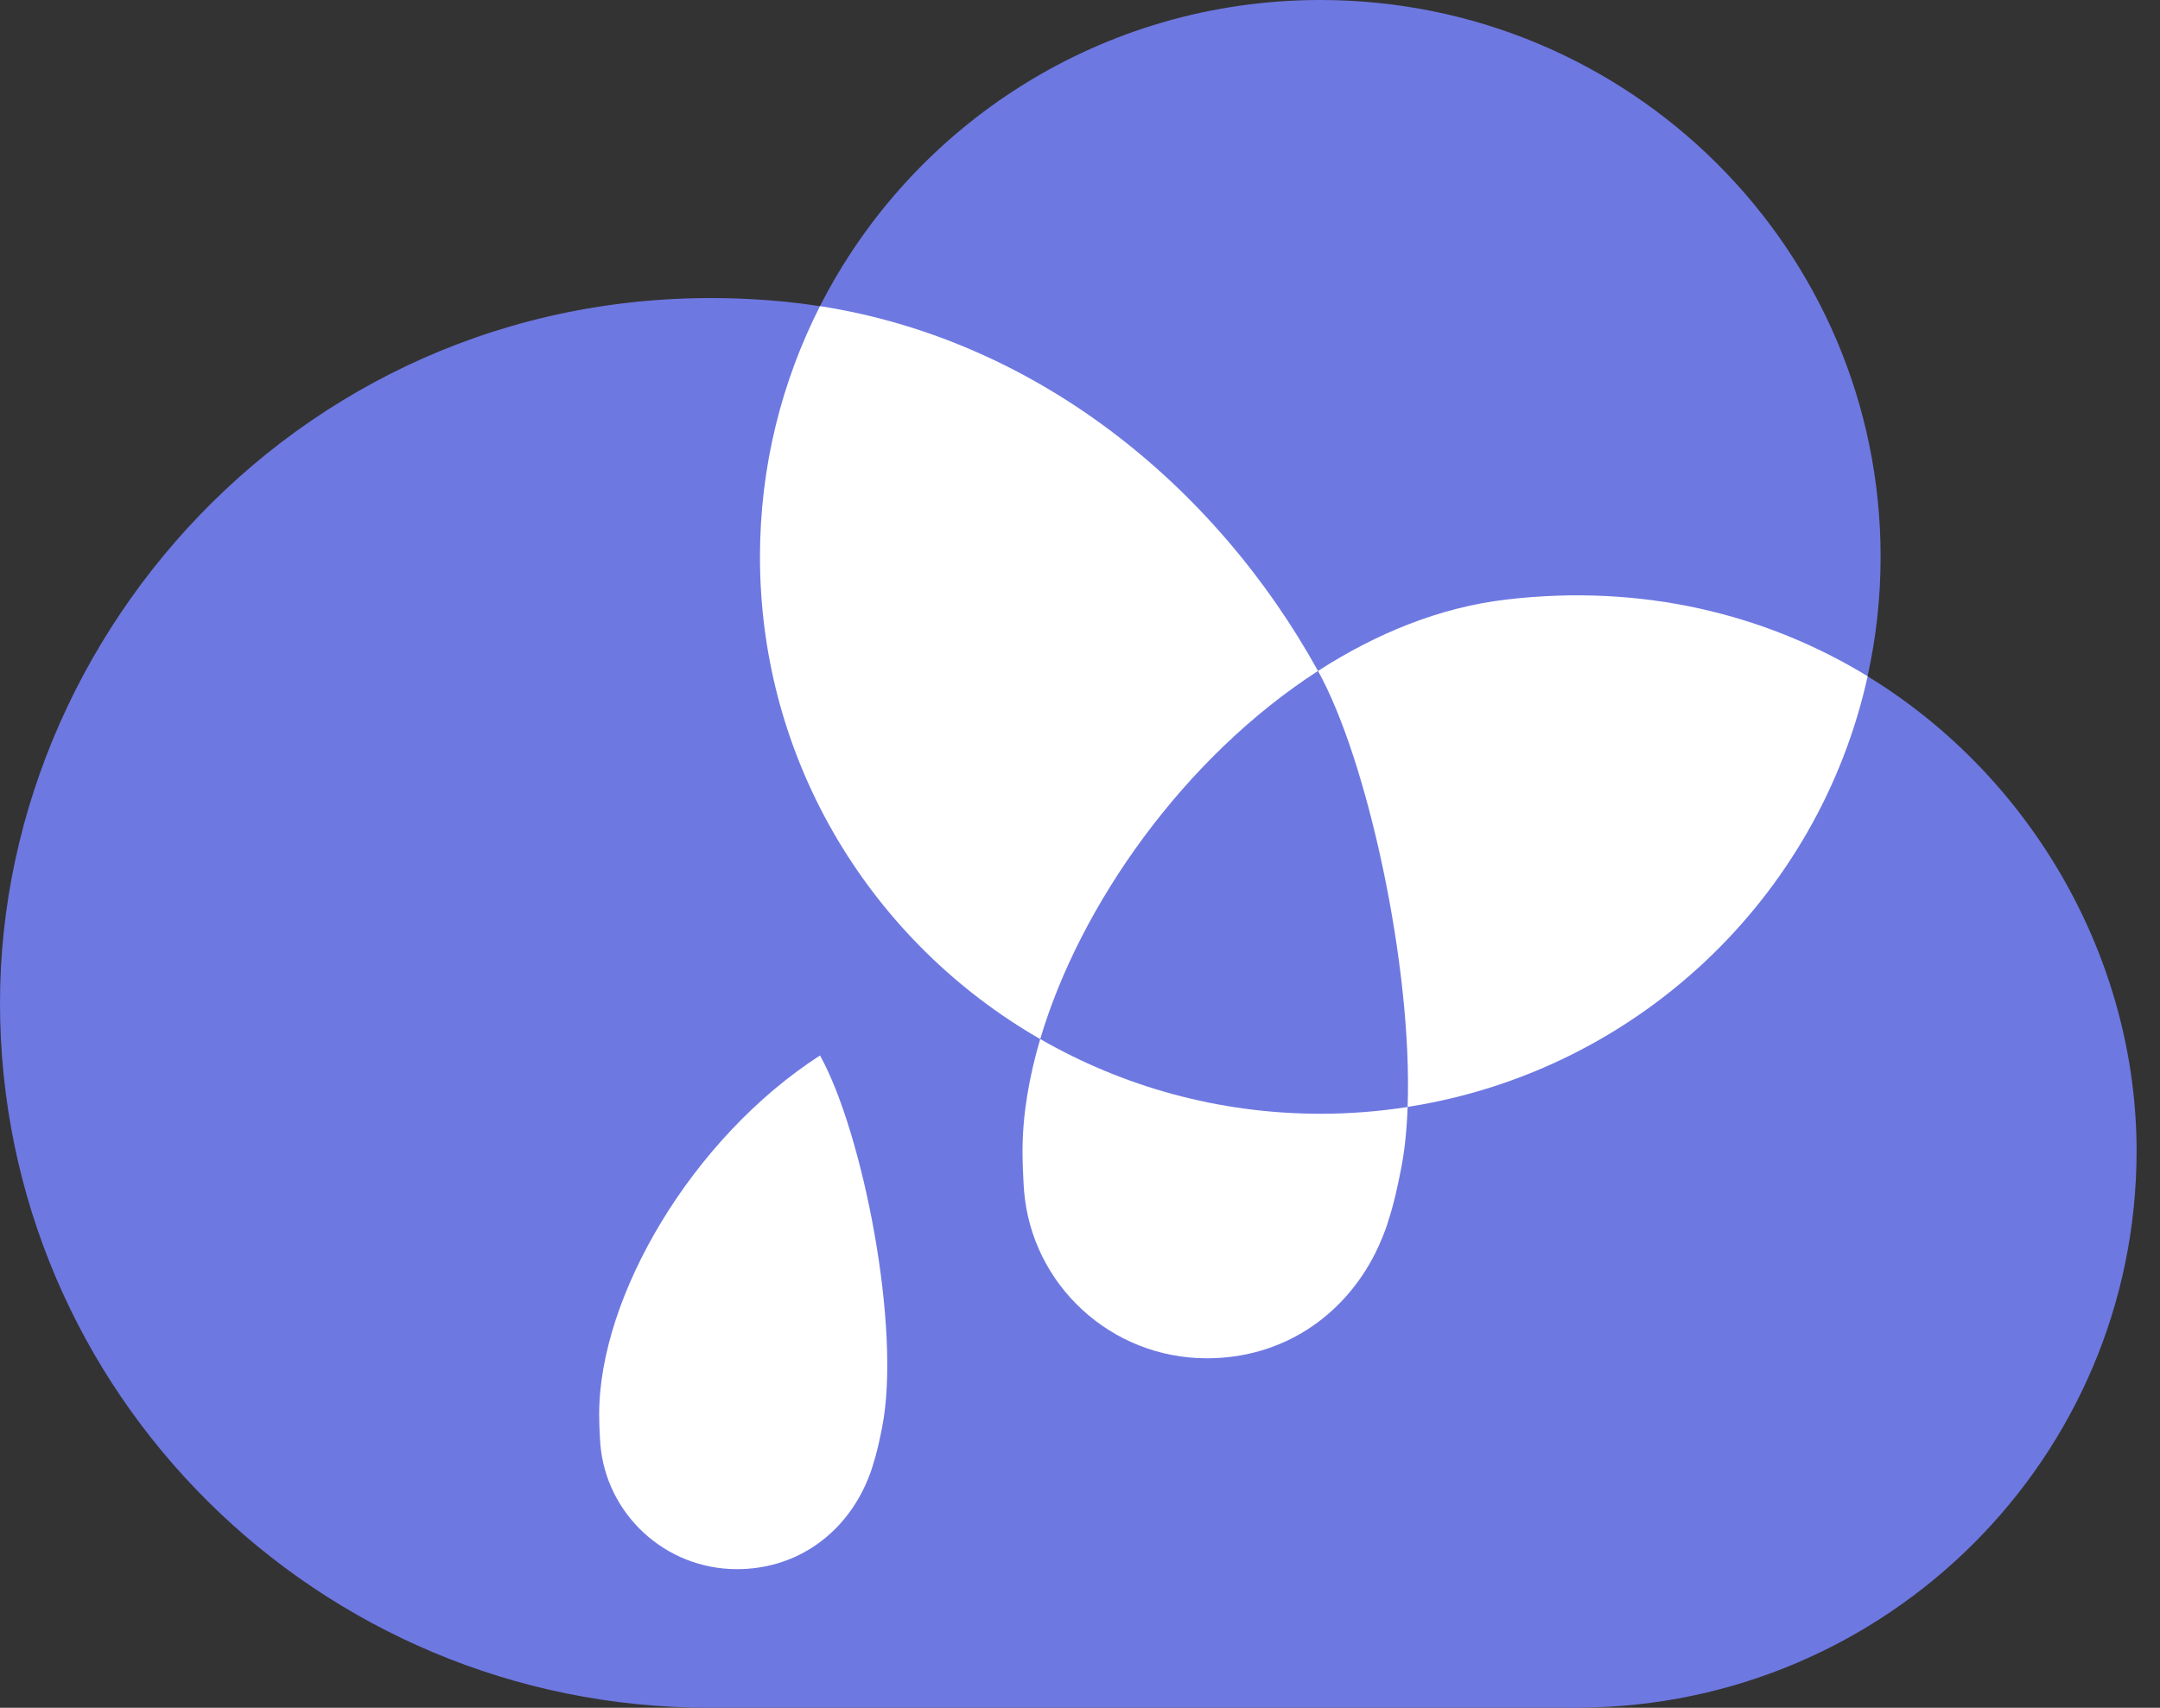 <svg width="43" height="34" viewBox="0 0 43 34" fill="none" xmlns="http://www.w3.org/2000/svg">
<rect x="0" y="0" width="43" height="34" fill="#333333" stroke="none"/>
<path d="M37.179 13.464C37.348 12.697 37.438 11.903 37.438 11.086C37.438 4.963 32.445 0 26.284 0C21.93 0 18.161 2.48 16.323 6.096C16.11 6.063 15.897 6.034 15.681 6.012C6.757 5.107 0 12.215 0 19.966C0 27.717 6.323 34 14.122 34H31.445V33.998C37.576 33.963 42.534 29.014 42.534 22.913C42.534 19.112 40.466 15.474 37.179 13.464Z" fill="#6E78E1"/>
<path d="M29.981 11.937C28.668 12.092 27.4 12.607 26.238 13.358C27.218 15.117 28.123 19.245 28.022 22.037C32.571 21.33 36.206 17.891 37.18 13.463C35.17 12.235 32.706 11.614 29.981 11.937Z" fill="white"/>
<path d="M20.708 20.687C21.508 17.989 23.595 15.064 26.238 13.358C24.178 9.632 20.601 6.759 16.324 6.095C15.561 7.596 15.129 9.29 15.129 11.086C15.129 15.189 17.373 18.77 20.708 20.687Z" fill="white"/>
<path d="M20.708 20.686C20.48 21.459 20.356 22.212 20.356 22.913C20.356 23.14 20.365 23.365 20.378 23.588C20.38 23.63 20.384 23.671 20.387 23.713C20.541 25.577 22.111 27.042 24.026 27.042C25.526 27.042 26.748 26.21 27.383 24.94C27.462 24.781 27.587 24.49 27.634 24.317C27.753 23.953 27.824 23.616 27.893 23.263C27.965 22.9 28.006 22.485 28.022 22.039C27.456 22.127 26.875 22.174 26.284 22.174C24.251 22.172 22.348 21.629 20.708 20.686Z" fill="white"/>
<path d="M11.928 28.154C11.928 28.324 11.934 28.491 11.945 28.658C11.947 28.689 11.949 28.72 11.951 28.751C12.067 30.144 13.24 31.24 14.671 31.24C15.791 31.24 16.705 30.618 17.179 29.668C17.239 29.55 17.331 29.332 17.367 29.203C17.456 28.93 17.509 28.679 17.561 28.415C17.948 26.447 17.173 22.537 16.324 21.013C13.784 22.652 11.928 25.8 11.928 28.154Z" fill="white"/>
</svg>
